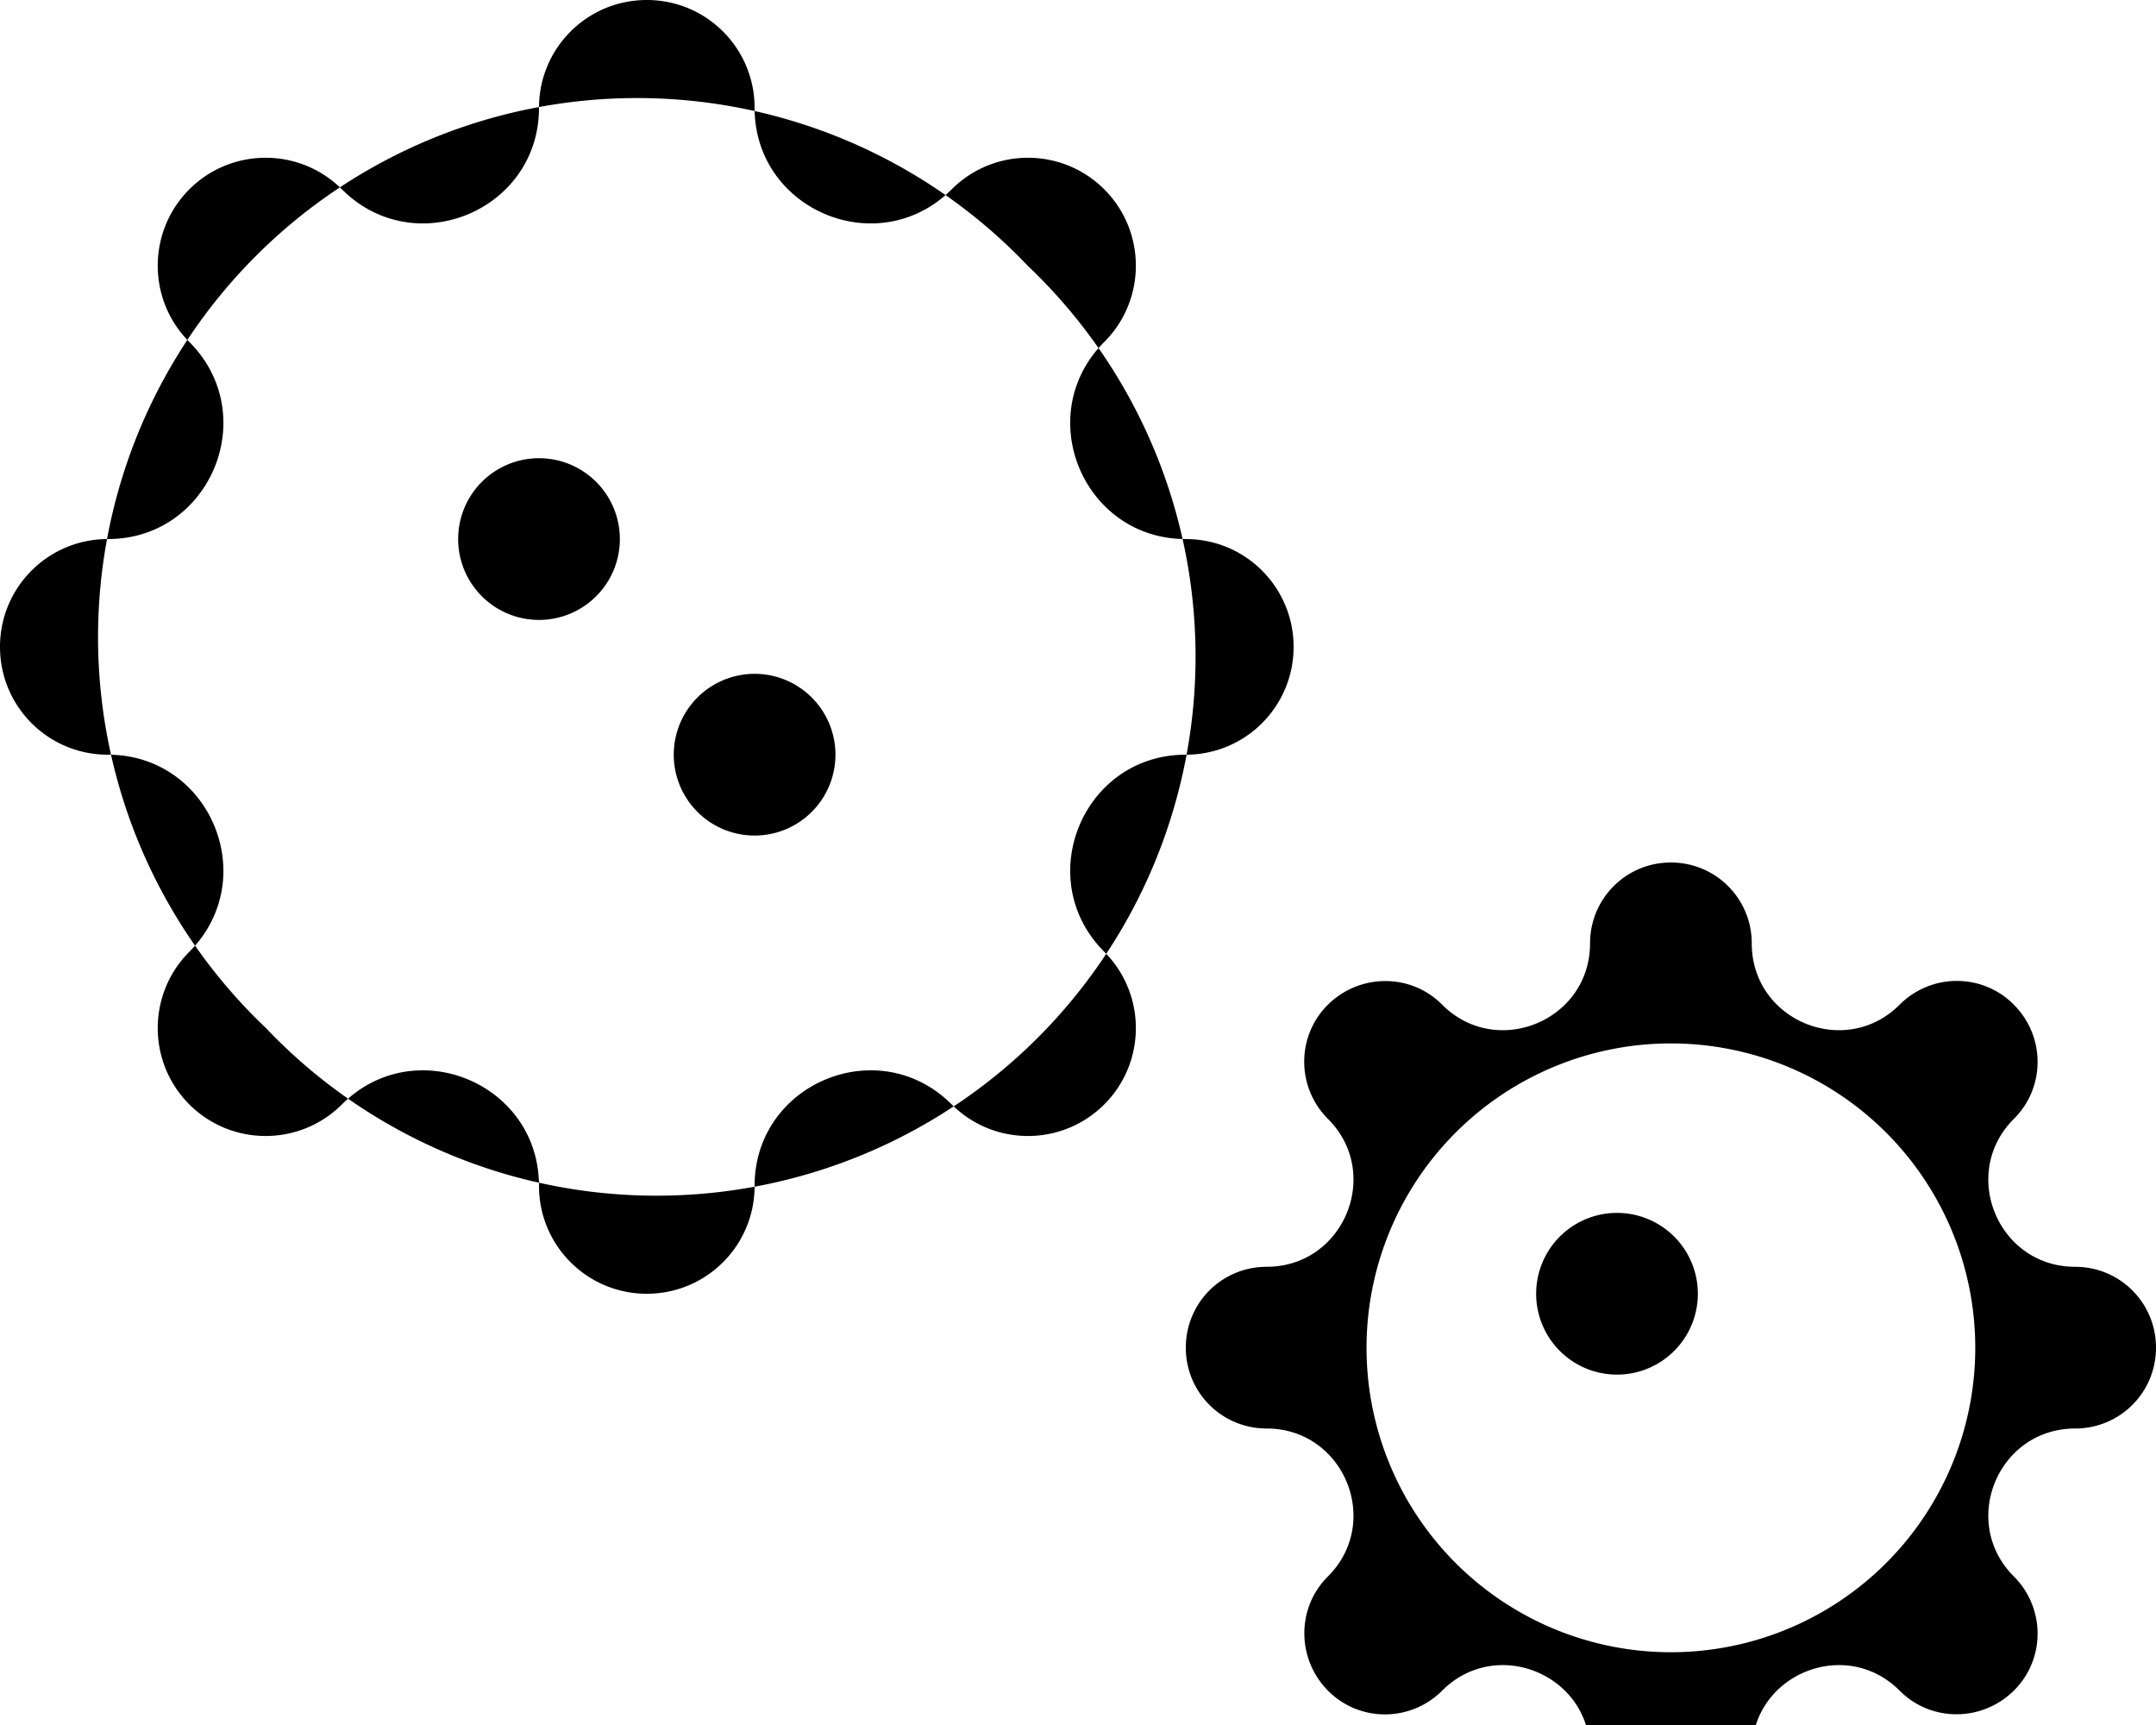 <svg xmlns="http://www.w3.org/2000/svg" viewBox="0 0 640 512"><!--! Font Awesome Pro 7.0.1 by @fontawesome - https://fontawesome.com License - https://fontawesome.com/license (Commercial License) Copyright 2025 Fonticons, Inc. --><path fill="currentColor" d="M305.1 78.9A160 160 0 1 0 78.9 305.1 160 160 0 1 0 305.1 78.9zM192 0c17.7 0 32 14.3 32 32 0 30.5 36.9 45.8 58.5 24.2 12.5-12.5 32.8-12.5 45.3 0s12.5 32.8 0 45.3c-21.6 21.6-6.3 58.5 24.2 58.5 17.7 0 32 14.3 32 32s-14.3 32-32 32c-30.5 0-45.8 36.9-24.2 58.5 12.5 12.5 12.5 32.8 0 45.3s-32.8 12.5-45.3 0c-21.6-21.6-58.5-6.3-58.5 24.2 0 17.7-14.3 32-32 32s-32-14.3-32-32c0-30.5-36.9-45.8-58.5-24.2-12.5 12.5-32.8 12.5-45.3 0s-12.5-32.8 0-45.3C77.8 260.9 62.5 224 32 224 14.3 224 0 209.7 0 192s14.3-32 32-32c30.5 0 45.8-36.9 24.2-58.5-12.5-12.5-12.5-32.8 0-45.3s32.8-12.5 45.3 0C123.1 77.8 160 62.5 160 32 160 14.3 174.3 0 192 0zM496 309.7a90.3 90.3 0 1 0 0 180.7 90.3 90.3 0 1 0 0-180.7zm101.8-11.5c9.4 9.4 9.4 24.6 0 33.9-16.2 16.2-4.7 43.9 18.2 43.9 13.3 0 24 10.7 24 24s-10.7 24-24 24c-22.9 0-34.4 27.7-18.2 43.9 9.4 9.4 9.4 24.6 0 33.9s-24.6 9.4-33.9 0c-16.2-16.2-43.9-4.7-43.9 18.2 0 13.3-10.7 24-24 24s-24-10.7-24-24c0-22.9-27.7-34.4-43.9-18.2-9.4 9.4-24.6 9.4-33.9 0s-9.4-24.6 0-33.9c16.2-16.2 4.7-43.9-18.2-43.9-13.3 0-24-10.7-24-24s10.7-24 24-24c22.9 0 34.4-27.7 18.2-43.9-9.4-9.4-9.4-24.6 0-33.9s24.6-9.4 33.9 0c16.2 16.2 43.9 4.7 43.9-18.2 0-13.3 10.7-24 24-24s24 10.7 24 24c0 22.9 27.7 34.4 43.9 18.2 9.4-9.4 24.6-9.4 33.9 0zM160 136a24 24 0 1 1 0 48 24 24 0 1 1 0-48zm40 88a24 24 0 1 1 48 0 24 24 0 1 1 -48 0zM480 360a24 24 0 1 1 0 48 24 24 0 1 1 0-48z"/></svg>